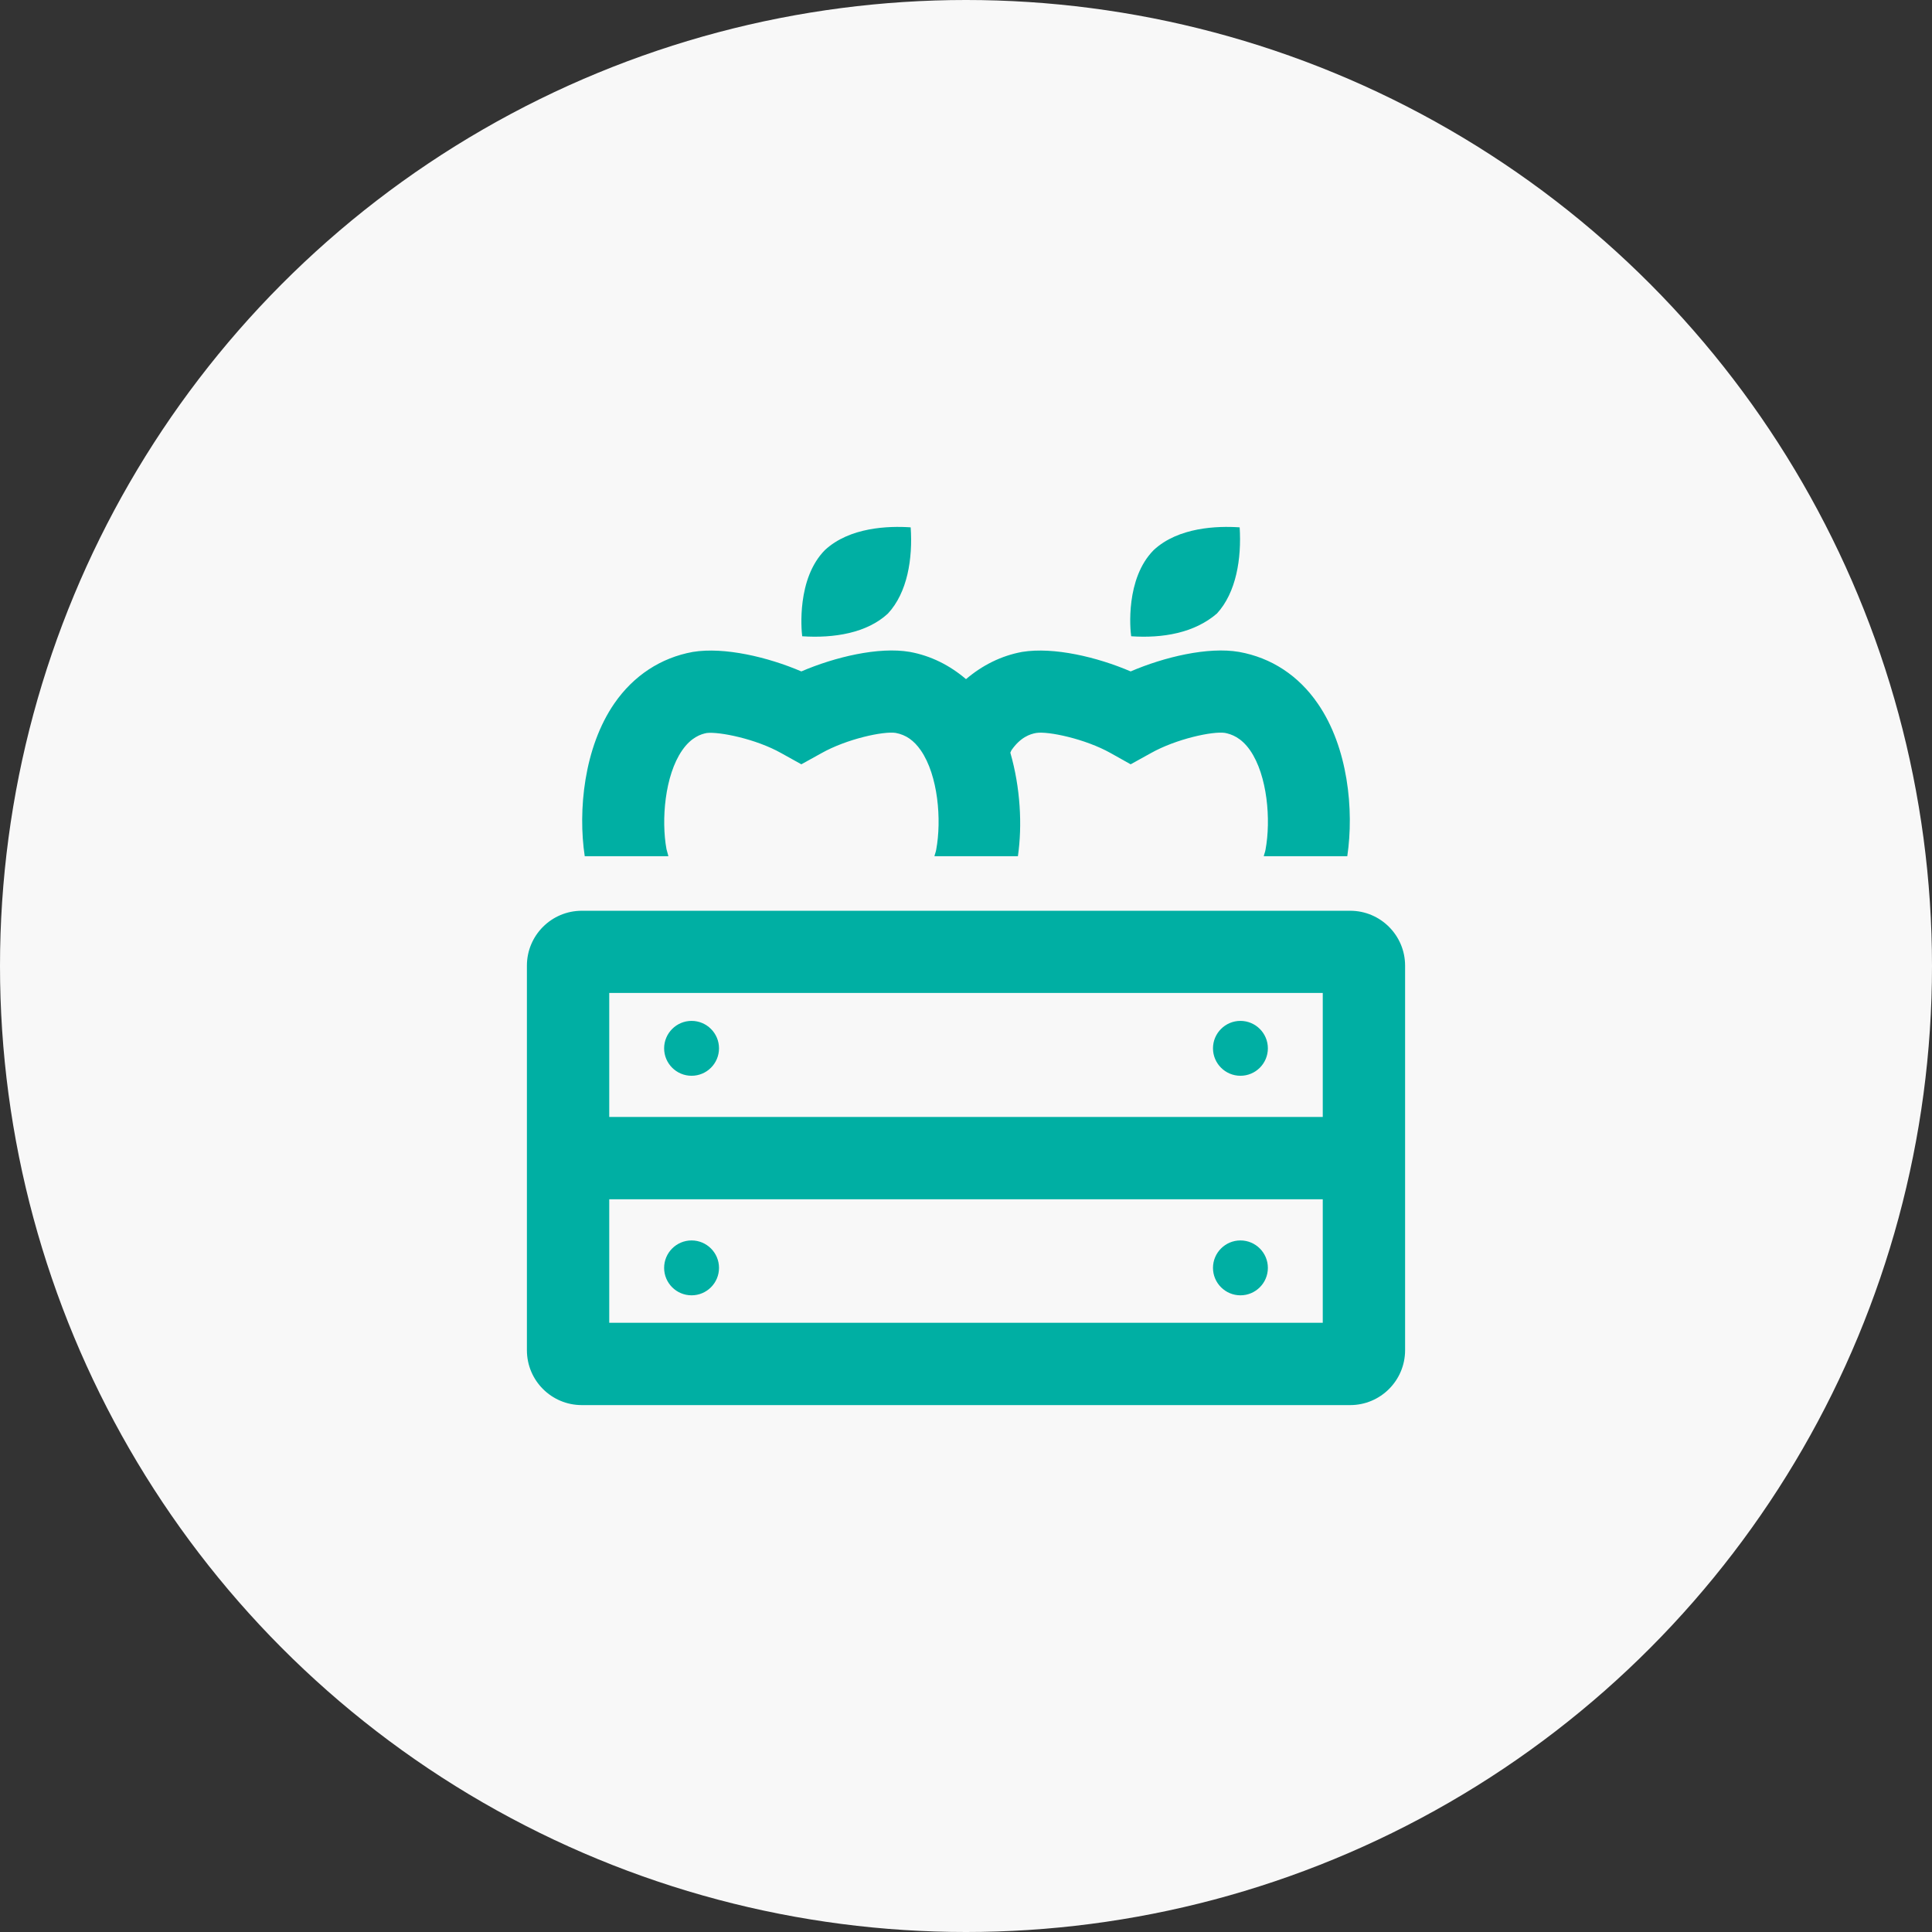 <svg width="88" height="88" viewBox="0 0 88 88" fill="none" xmlns="http://www.w3.org/2000/svg">
<rect x="0" y="0" width="88" height="88" fill="#333333" stroke="none"/>
<circle cx="44" cy="44" r="44" fill="#F8F8F8"/>
<path fill-rule="evenodd" clip-rule="evenodd" d="M40.445 27.945C41.334 26.988 41.578 25.445 41.48 24.02C40.474 23.951 38.697 24.01 37.574 25.055C36.289 26.354 36.5 28.678 36.539 28.981C37.984 29.078 39.492 28.834 40.445 27.945ZM55.43 27.945C56.309 26.988 56.554 25.445 56.465 24.02C55.45 23.951 53.672 24.01 52.549 25.055C51.26 26.353 51.475 28.678 51.524 28.981C52.954 29.078 54.399 28.834 55.43 27.945ZM46.364 39C46.569 37.594 46.478 35.875 46.019 34.283C46.039 34.254 46.049 34.205 46.068 34.175C46.478 33.58 46.918 33.433 47.201 33.385C47.728 33.297 49.428 33.649 50.59 34.303L51.5 34.813L52.418 34.305C53.57 33.656 55.242 33.297 55.797 33.383C56.09 33.441 56.529 33.588 56.939 34.174C57.73 35.316 57.896 37.348 57.642 38.705C57.625 38.813 57.586 38.891 57.562 39H61.367C61.68 36.891 61.4 34.039 60.023 32.047C59.145 30.767 57.904 29.957 56.439 29.694C55.016 29.449 53.023 29.928 51.5 30.582C49.977 29.928 47.994 29.459 46.559 29.693C45.594 29.87 44.734 30.309 44 30.934C43.268 30.309 42.408 29.87 41.441 29.693C40.016 29.449 38.023 29.928 36.5 30.582C34.977 29.928 32.984 29.459 31.559 29.694C30.104 29.957 28.863 30.768 27.984 32.038C26.598 34.047 26.321 36.922 26.634 39H30.445L30.358 38.68V38.68C30.114 37.352 30.28 35.32 31.071 34.178C31.481 33.582 31.93 33.435 32.194 33.387C32.75 33.32 34.422 33.649 35.586 34.305L36.5 34.813L37.418 34.305C38.57 33.656 40.242 33.297 40.797 33.383C41.266 33.471 41.627 33.725 41.939 34.174C42.73 35.316 42.896 37.348 42.642 38.705C42.625 38.813 42.586 38.891 42.562 39L46.364 39ZM61.5 64C62.88 64 64 62.881 64 61.5V43.984C64 42.609 62.883 41.484 61.5 41.484H26.5C25.119 41.484 24 42.604 24 43.984V61.5C24 62.883 25.119 64 26.5 64H61.5ZM60.25 50.875H27.75V45.227H60.25V50.875ZM31.5 49C32.19 49 32.75 48.44 32.75 47.75C32.75 47.06 32.188 46.5 31.5 46.5C30.812 46.5 30.25 47.063 30.25 47.75C30.25 48.438 30.809 49 31.5 49ZM56.5 49C57.19 49 57.75 48.44 57.75 47.75C57.75 47.06 57.188 46.5 56.5 46.5C55.812 46.5 55.25 47.06 55.25 47.75C55.25 48.44 55.812 49 56.5 49ZM60.25 60.25H27.75V54.625H60.25V60.25ZM31.5 59C32.19 59 32.75 58.44 32.75 57.75C32.75 57.06 32.188 56.5 31.5 56.5C30.812 56.5 30.25 57.06 30.25 57.75C30.25 58.44 30.809 59 31.5 59ZM56.5 59C57.19 59 57.75 58.44 57.75 57.75C57.75 57.06 57.188 56.5 56.5 56.5C55.812 56.5 55.25 57.06 55.25 57.75C55.25 58.44 55.812 59 56.5 59Z" fill="#00AFA3"/>
</svg>
